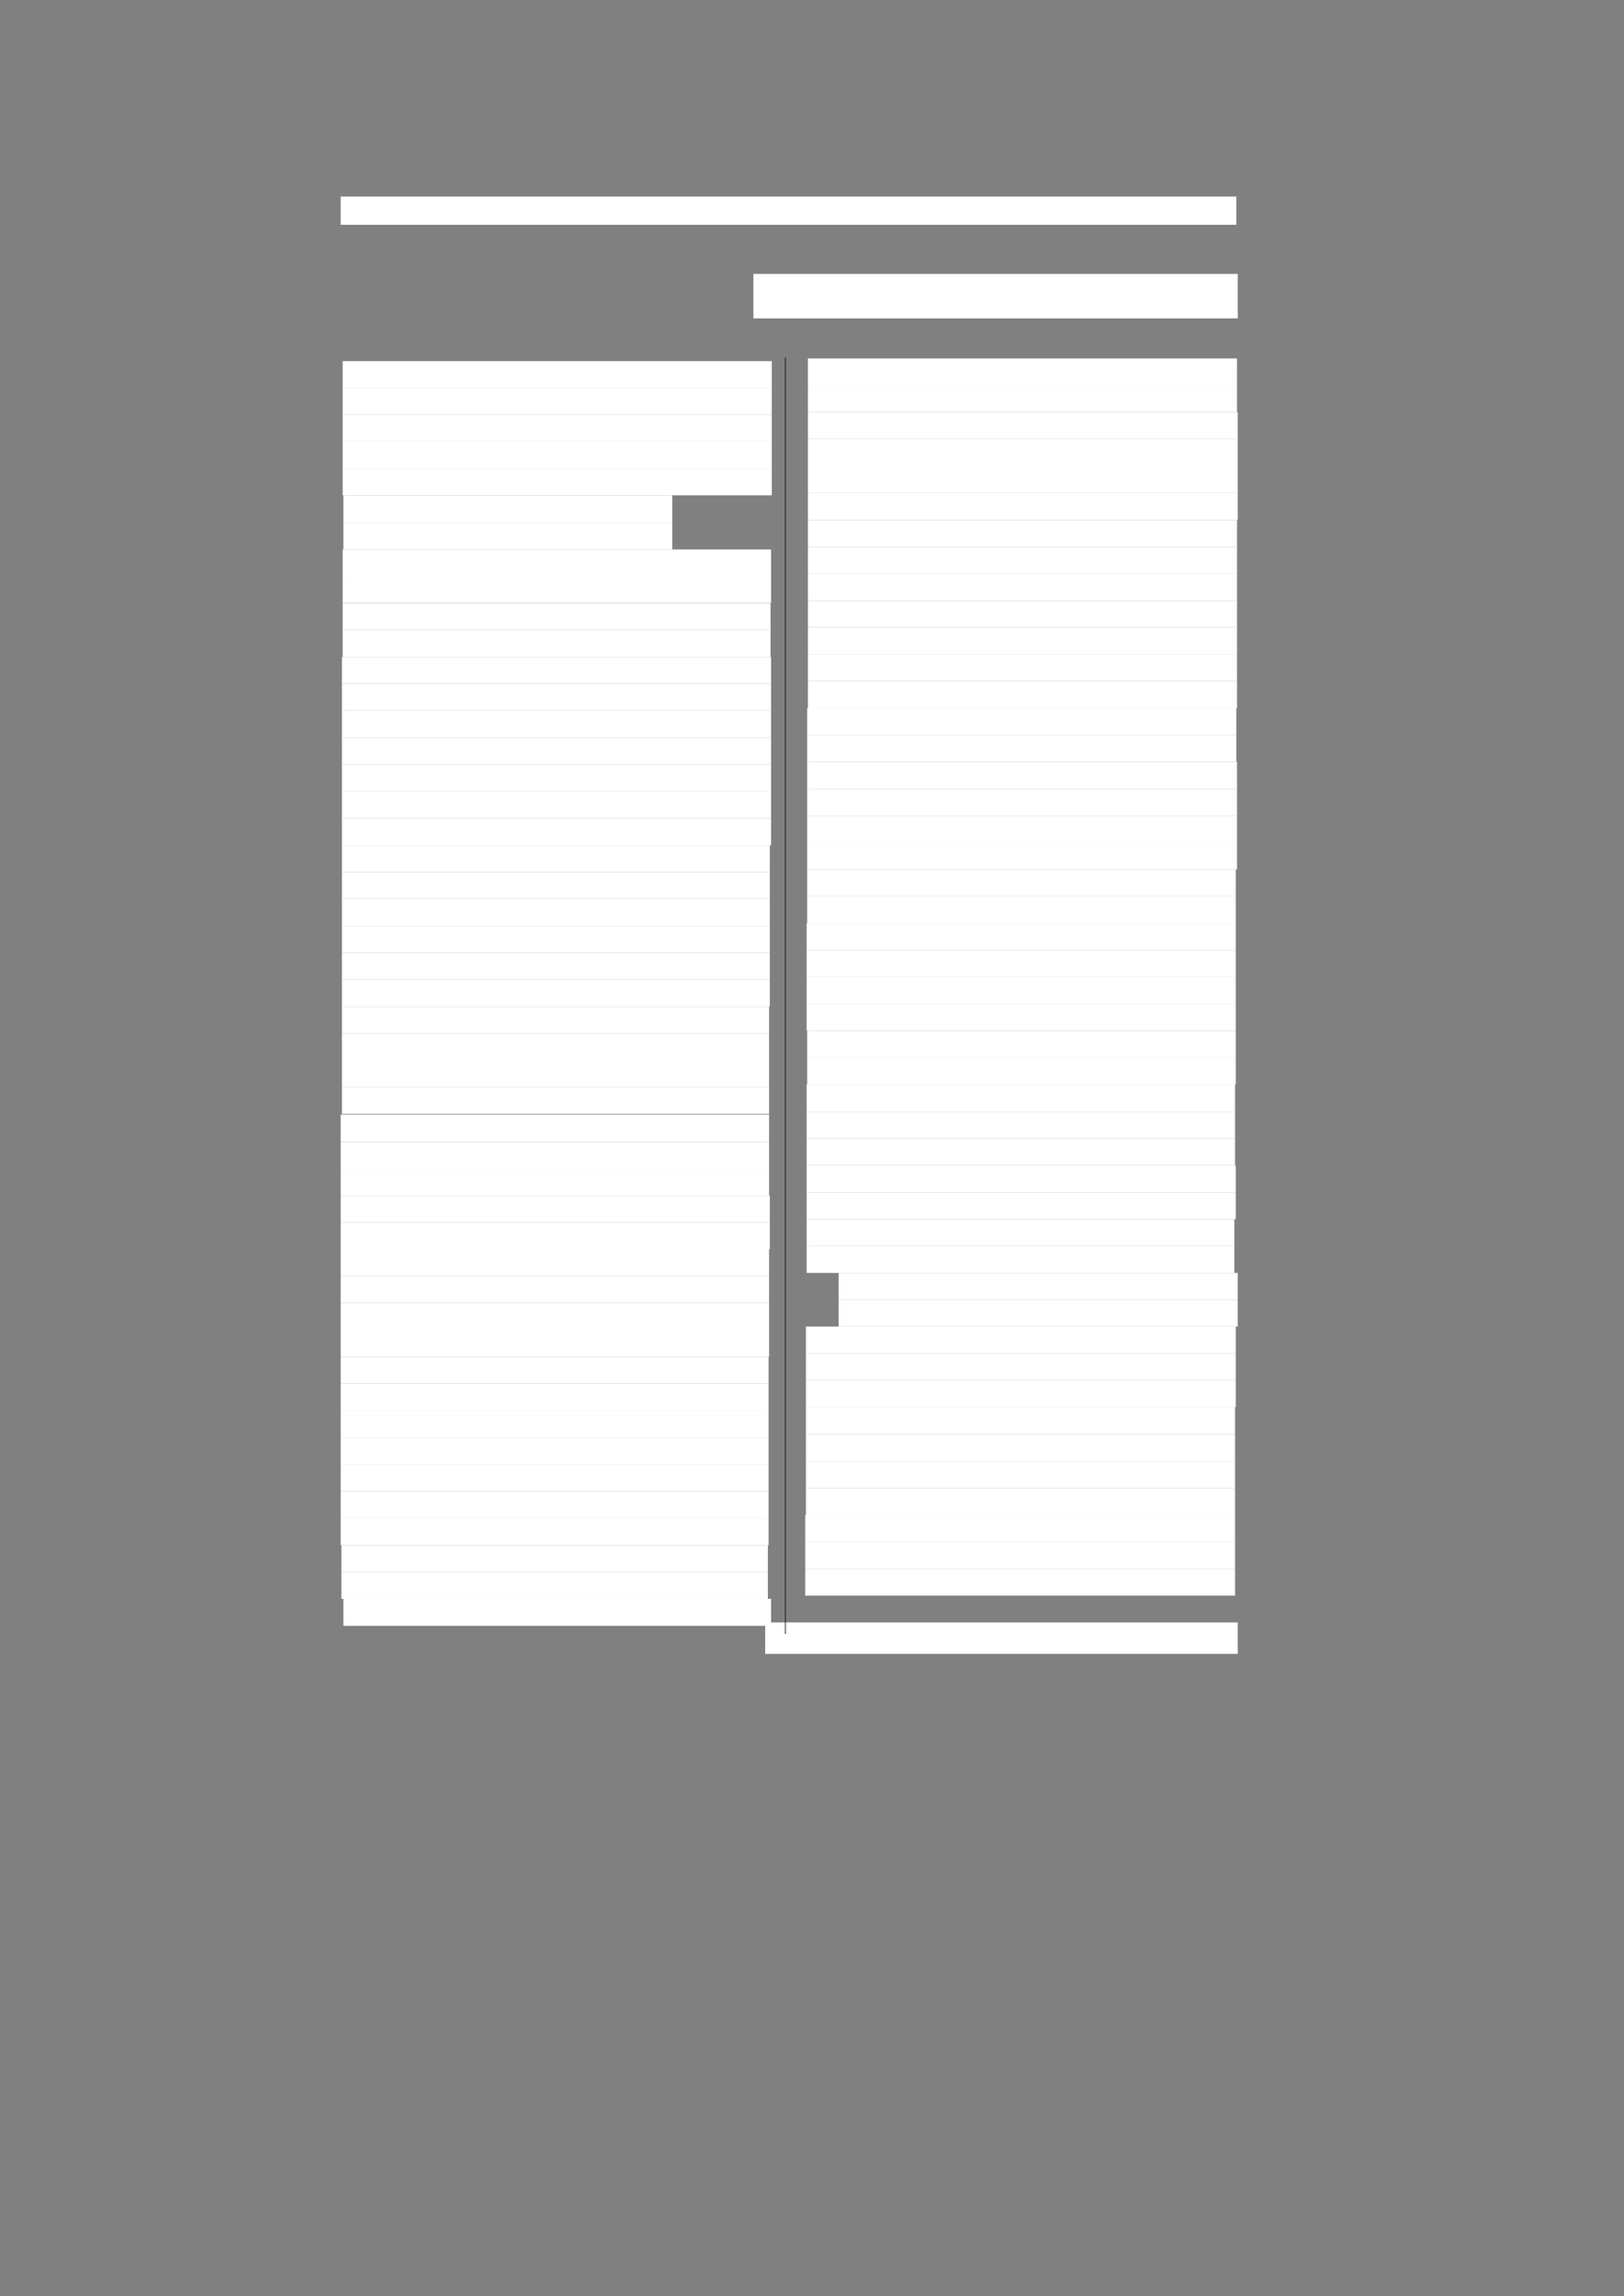<?xml version="1.0" encoding="UTF-8" standalone="no"?>
<!DOCTYPE svg PUBLIC "-//W3C//DTD SVG 1.1//EN"
"http://www.w3.org/Graphics/SVG/1.1/DTD/svg11.dtd">
<svg viewBox="0 0 909 1285" version="1.1" xmlns="http://www.w3.org/2000/svg" xmlns:xlink="http://www.w3.org/1999/xlink">
<rect x="0" y="0" width="909" height="1285" fill="#808080" stroke="none"/>
<defs>
<style type="text/css"><![CDATA[
.g0_148{
fill: #FFFFFF;
}
.g1_148{
fill: none;
stroke: #000000;
stroke-width: 0.381;
stroke-linecap: butt;
stroke-linejoin: round;
}
]]></style>
</defs>
<path fill-rule="evenodd" d="M190.7,125.8H692V110H190.7v15.8Z" class="g0_148"/>
<path fill-rule="evenodd" d="M421.7,178.2H692.8V153.3H421.7v24.9Z" class="g0_148"/>
<path fill-rule="evenodd" d="M191.8,217.1H432v-15H191.8v15Z" class="g0_148"/>
<path fill-rule="evenodd" d="M191.8,232.1H432v-15H191.8v15Z" class="g0_148"/>
<path fill-rule="evenodd" d="M191.8,247.2H432V232.1H191.8v15.1Z" class="g0_148"/>
<path fill-rule="evenodd" d="M191.8,262.2H432v-15H191.8v15Z" class="g0_148"/>
<path fill-rule="evenodd" d="M191.8,277.2H432v-15H191.8v15Z" class="g0_148"/>
<path fill-rule="evenodd" d="M192.2,292.4H376.3V277.2H192.2v15.2Z" class="g0_148"/>
<path fill-rule="evenodd" d="M192.2,307.5H376.3V292.4H192.2v15.1Z" class="g0_148"/>
<path fill-rule="evenodd" d="M191.8,322.5H431.6v-15H191.8v15Z" class="g0_148"/>
<path fill-rule="evenodd" d="M191.8,337.5H431.6v-15H191.8v15Z" class="g0_148"/>
<path fill-rule="evenodd" d="M191.8,352.6H431.3v-15H191.8v15Z" class="g0_148"/>
<path fill-rule="evenodd" d="M191.8,367.7H431.3V352.6H191.8v15.1Z" class="g0_148"/>
<path fill-rule="evenodd" d="M191.4,382.7H431.6v-15H191.4v15Z" class="g0_148"/>
<path fill-rule="evenodd" d="M191.4,397.7H431.6v-15H191.4v15Z" class="g0_148"/>
<path fill-rule="evenodd" d="M191.4,412.8H431.6V397.7H191.4v15.1Z" class="g0_148"/>
<path fill-rule="evenodd" d="M191.4,427.8H431.6v-15H191.4v15Z" class="g0_148"/>
<path fill-rule="evenodd" d="M191.4,442.8H431.6v-15H191.4v15Z" class="g0_148"/>
<path fill-rule="evenodd" d="M191.4,458H431.6V442.8H191.4V458Z" class="g0_148"/>
<path fill-rule="evenodd" d="M191.4,473.1H431.6V458H191.4v15.1Z" class="g0_148"/>
<path fill-rule="evenodd" d="M191.4,488.1H430.9v-15H191.4v15Z" class="g0_148"/>
<path fill-rule="evenodd" d="M191.4,503.1H430.9v-15H191.4v15Z" class="g0_148"/>
<path fill-rule="evenodd" d="M191.4,518.2H430.9V503.1H191.4v15.1Z" class="g0_148"/>
<path fill-rule="evenodd" d="M191.4,533.2H430.9v-15H191.4v15Z" class="g0_148"/>
<path fill-rule="evenodd" d="M191.4,548.2H430.9v-15H191.4v15Z" class="g0_148"/>
<path fill-rule="evenodd" d="M191.4,563.3H430.9V548.2H191.4v15.1Z" class="g0_148"/>
<path fill-rule="evenodd" d="M191.4,578.3H430.5v-15H191.4v15Z" class="g0_148"/>
<path fill-rule="evenodd" d="M191.4,593.4H430.5V578.3H191.4v15.1Z" class="g0_148"/>
<path fill-rule="evenodd" d="M191.4,608.4H430.5v-15H191.4v15Z" class="g0_148"/>
<path fill-rule="evenodd" d="M191.4,623.4H430.5v-15H191.4v15Z" class="g0_148"/>
<path fill-rule="evenodd" d="M190.7,639H430.5V623.8H190.7V639Z" class="g0_148"/>
<path fill-rule="evenodd" d="M190.7,654.1H430.5V639H190.7v15.1Z" class="g0_148"/>
<path fill-rule="evenodd" d="M190.7,669.1H430.5v-15H190.7v15Z" class="g0_148"/>
<path fill-rule="evenodd" d="M190.7,684.1H430.9v-15H190.7v15Z" class="g0_148"/>
<path fill-rule="evenodd" d="M190.7,699.2H430.9V684.1H190.7v15.1Z" class="g0_148"/>
<path fill-rule="evenodd" d="M190.7,714.2H430.5v-15H190.7v15Z" class="g0_148"/>
<path fill-rule="evenodd" d="M190.7,729.2H430.5v-15H190.7v15Z" class="g0_148"/>
<path fill-rule="evenodd" d="M190.7,744.3H430.5V729.2H190.7v15.1Z" class="g0_148"/>
<path fill-rule="evenodd" d="M190.7,759.3H430.5v-15H190.7v15Z" class="g0_148"/>
<path fill-rule="evenodd" d="M190.7,774.3H430.2v-15H190.7v15Z" class="g0_148"/>
<path fill-rule="evenodd" d="M190.7,789.4H430.2V774.3H190.7v15.1Z" class="g0_148"/>
<path fill-rule="evenodd" d="M190.7,804.6H430.2V789.4H190.7v15.2Z" class="g0_148"/>
<path fill-rule="evenodd" d="M190.7,819.6H430.2v-15H190.7v15Z" class="g0_148"/>
<path fill-rule="evenodd" d="M190.7,834.7H430.2V819.6H190.7v15.1Z" class="g0_148"/>
<path fill-rule="evenodd" d="M190.7,849.7H430.2v-15H190.7v15Z" class="g0_148"/>
<path fill-rule="evenodd" d="M190.7,864.8H430.2V849.7H190.7v15.1Z" class="g0_148"/>
<path fill-rule="evenodd" d="M191.1,879.8H429.8v-15H191.1v15Z" class="g0_148"/>
<path fill-rule="evenodd" d="M191.1,894.8H429.8v-15H191.1v15Z" class="g0_148"/>
<path fill-rule="evenodd" d="M192.2,909.9H431.6V894.8H192.2v15.1Z" class="g0_148"/>
<path fill-rule="evenodd" d="M452.2,215.6H692.4v-15H452.2v15Z" class="g0_148"/>
<path fill-rule="evenodd" d="M452.2,230.7H692.4V215.6H452.2v15.1Z" class="g0_148"/>
<path fill-rule="evenodd" d="M452.2,245.7H692.8v-15H452.2v15Z" class="g0_148"/>
<path fill-rule="evenodd" d="M452.2,260.7H692.8v-15H452.2v15Z" class="g0_148"/>
<path fill-rule="evenodd" d="M452.2,275.9H692.8V260.7H452.2v15.2Z" class="g0_148"/>
<path fill-rule="evenodd" d="M452.2,291H692.8V275.9H452.2V291Z" class="g0_148"/>
<path fill-rule="evenodd" d="M452.2,306H692.4V291H452.2v15Z" class="g0_148"/>
<path fill-rule="evenodd" d="M452.2,321H692.4V306H452.2v15Z" class="g0_148"/>
<path fill-rule="evenodd" d="M452.2,336.1H692.4V321H452.2v15.1Z" class="g0_148"/>
<path fill-rule="evenodd" d="M452.2,351.1H692.4v-15H452.2v15Z" class="g0_148"/>
<path fill-rule="evenodd" d="M452.2,366.2H692.4V351.1H452.2v15.1Z" class="g0_148"/>
<path fill-rule="evenodd" d="M452.2,381.2H692.4v-15H452.2v15Z" class="g0_148"/>
<path fill-rule="evenodd" d="M452.2,396.3H692.4V381.2H452.2v15.1Z" class="g0_148"/>
<path fill-rule="evenodd" d="M451.8,411.3H692v-15H451.8v15Z" class="g0_148"/>
<path fill-rule="evenodd" d="M451.8,426.3H692v-15H451.8v15Z" class="g0_148"/>
<path fill-rule="evenodd" d="M451.8,441.5H692.4V426.3H451.8v15.2Z" class="g0_148"/>
<path fill-rule="evenodd" d="M451.8,456.6H692.4V441.5H451.8v15.1Z" class="g0_148"/>
<path fill-rule="evenodd" d="M451.8,471.6H692.4v-15H451.8v15Z" class="g0_148"/>
<path fill-rule="evenodd" d="M451.8,486.6H692.4v-15H451.8v15Z" class="g0_148"/>
<path fill-rule="evenodd" d="M451.8,501.7H691.7V486.6H451.8v15.1Z" class="g0_148"/>
<path fill-rule="evenodd" d="M451.8,516.7H691.7v-15H451.8v15Z" class="g0_148"/>
<path fill-rule="evenodd" d="M451.5,531.7H691.7v-15H451.5v15Z" class="g0_148"/>
<path fill-rule="evenodd" d="M451.5,546.8H691.7V531.7H451.5v15.1Z" class="g0_148"/>
<path fill-rule="evenodd" d="M451.5,561.8H691.7v-15H451.5v15Z" class="g0_148"/>
<path fill-rule="evenodd" d="M451.5,576.8H691.7v-15H451.5v15Z" class="g0_148"/>
<path fill-rule="evenodd" d="M451.8,591.9H691.7V576.8H451.8v15.1Z" class="g0_148"/>
<path fill-rule="evenodd" d="M451.8,606.9H691.7v-15H451.8v15Z" class="g0_148"/>
<path fill-rule="evenodd" d="M451.5,622.2H691.3V606.9H451.5v15.3Z" class="g0_148"/>
<path fill-rule="evenodd" d="M451.5,637.2H691.3v-15H451.5v15Z" class="g0_148"/>
<path fill-rule="evenodd" d="M451.5,652.2H691.3v-15H451.5v15Z" class="g0_148"/>
<path fill-rule="evenodd" d="M451.5,667.3H691.7V652.2H451.5v15.1Z" class="g0_148"/>
<path fill-rule="evenodd" d="M451.5,682.3H691.7v-15H451.5v15Z" class="g0_148"/>
<path fill-rule="evenodd" d="M451.5,697.3H690.9v-15H451.5v15Z" class="g0_148"/>
<path fill-rule="evenodd" d="M451.5,712.4H690.9V697.3H451.5v15.1Z" class="g0_148"/>
<path fill-rule="evenodd" d="M469.4,727.4H692.8v-15H469.4v15Z" class="g0_148"/>
<path fill-rule="evenodd" d="M469.4,742.4H692.8v-15H469.4v15Z" class="g0_148"/>
<path fill-rule="evenodd" d="M451.1,757.5H691.7V742.4H451.1v15.1Z" class="g0_148"/>
<path fill-rule="evenodd" d="M451.1,772.5H691.7v-15H451.1v15Z" class="g0_148"/>
<path fill-rule="evenodd" d="M451.1,787.5H691.7v-15H451.1v15Z" class="g0_148"/>
<path fill-rule="evenodd" d="M451.1,802.7H691.3V787.5H451.1v15.2Z" class="g0_148"/>
<path fill-rule="evenodd" d="M451.1,817.8H691.3V802.7H451.1v15.1Z" class="g0_148"/>
<path fill-rule="evenodd" d="M451.1,832.9H691.3V817.8H451.1v15.1Z" class="g0_148"/>
<path fill-rule="evenodd" d="M451.1,847.9H691.3v-15H451.1v15Z" class="g0_148"/>
<path fill-rule="evenodd" d="M450.7,862.9H691.3v-15H450.7v15Z" class="g0_148"/>
<path fill-rule="evenodd" d="M450.7,878H691.3V862.9H450.7V878Z" class="g0_148"/>
<path fill-rule="evenodd" d="M450.7,893H691.3V878H450.7v15Z" class="g0_148"/>
<path fill-rule="evenodd" d="M428.3,925.6H692.8V908H428.3v17.6Z" class="g0_148"/>
<path d="M439.6,200.2V914.5" class="g1_148"/>
</svg>